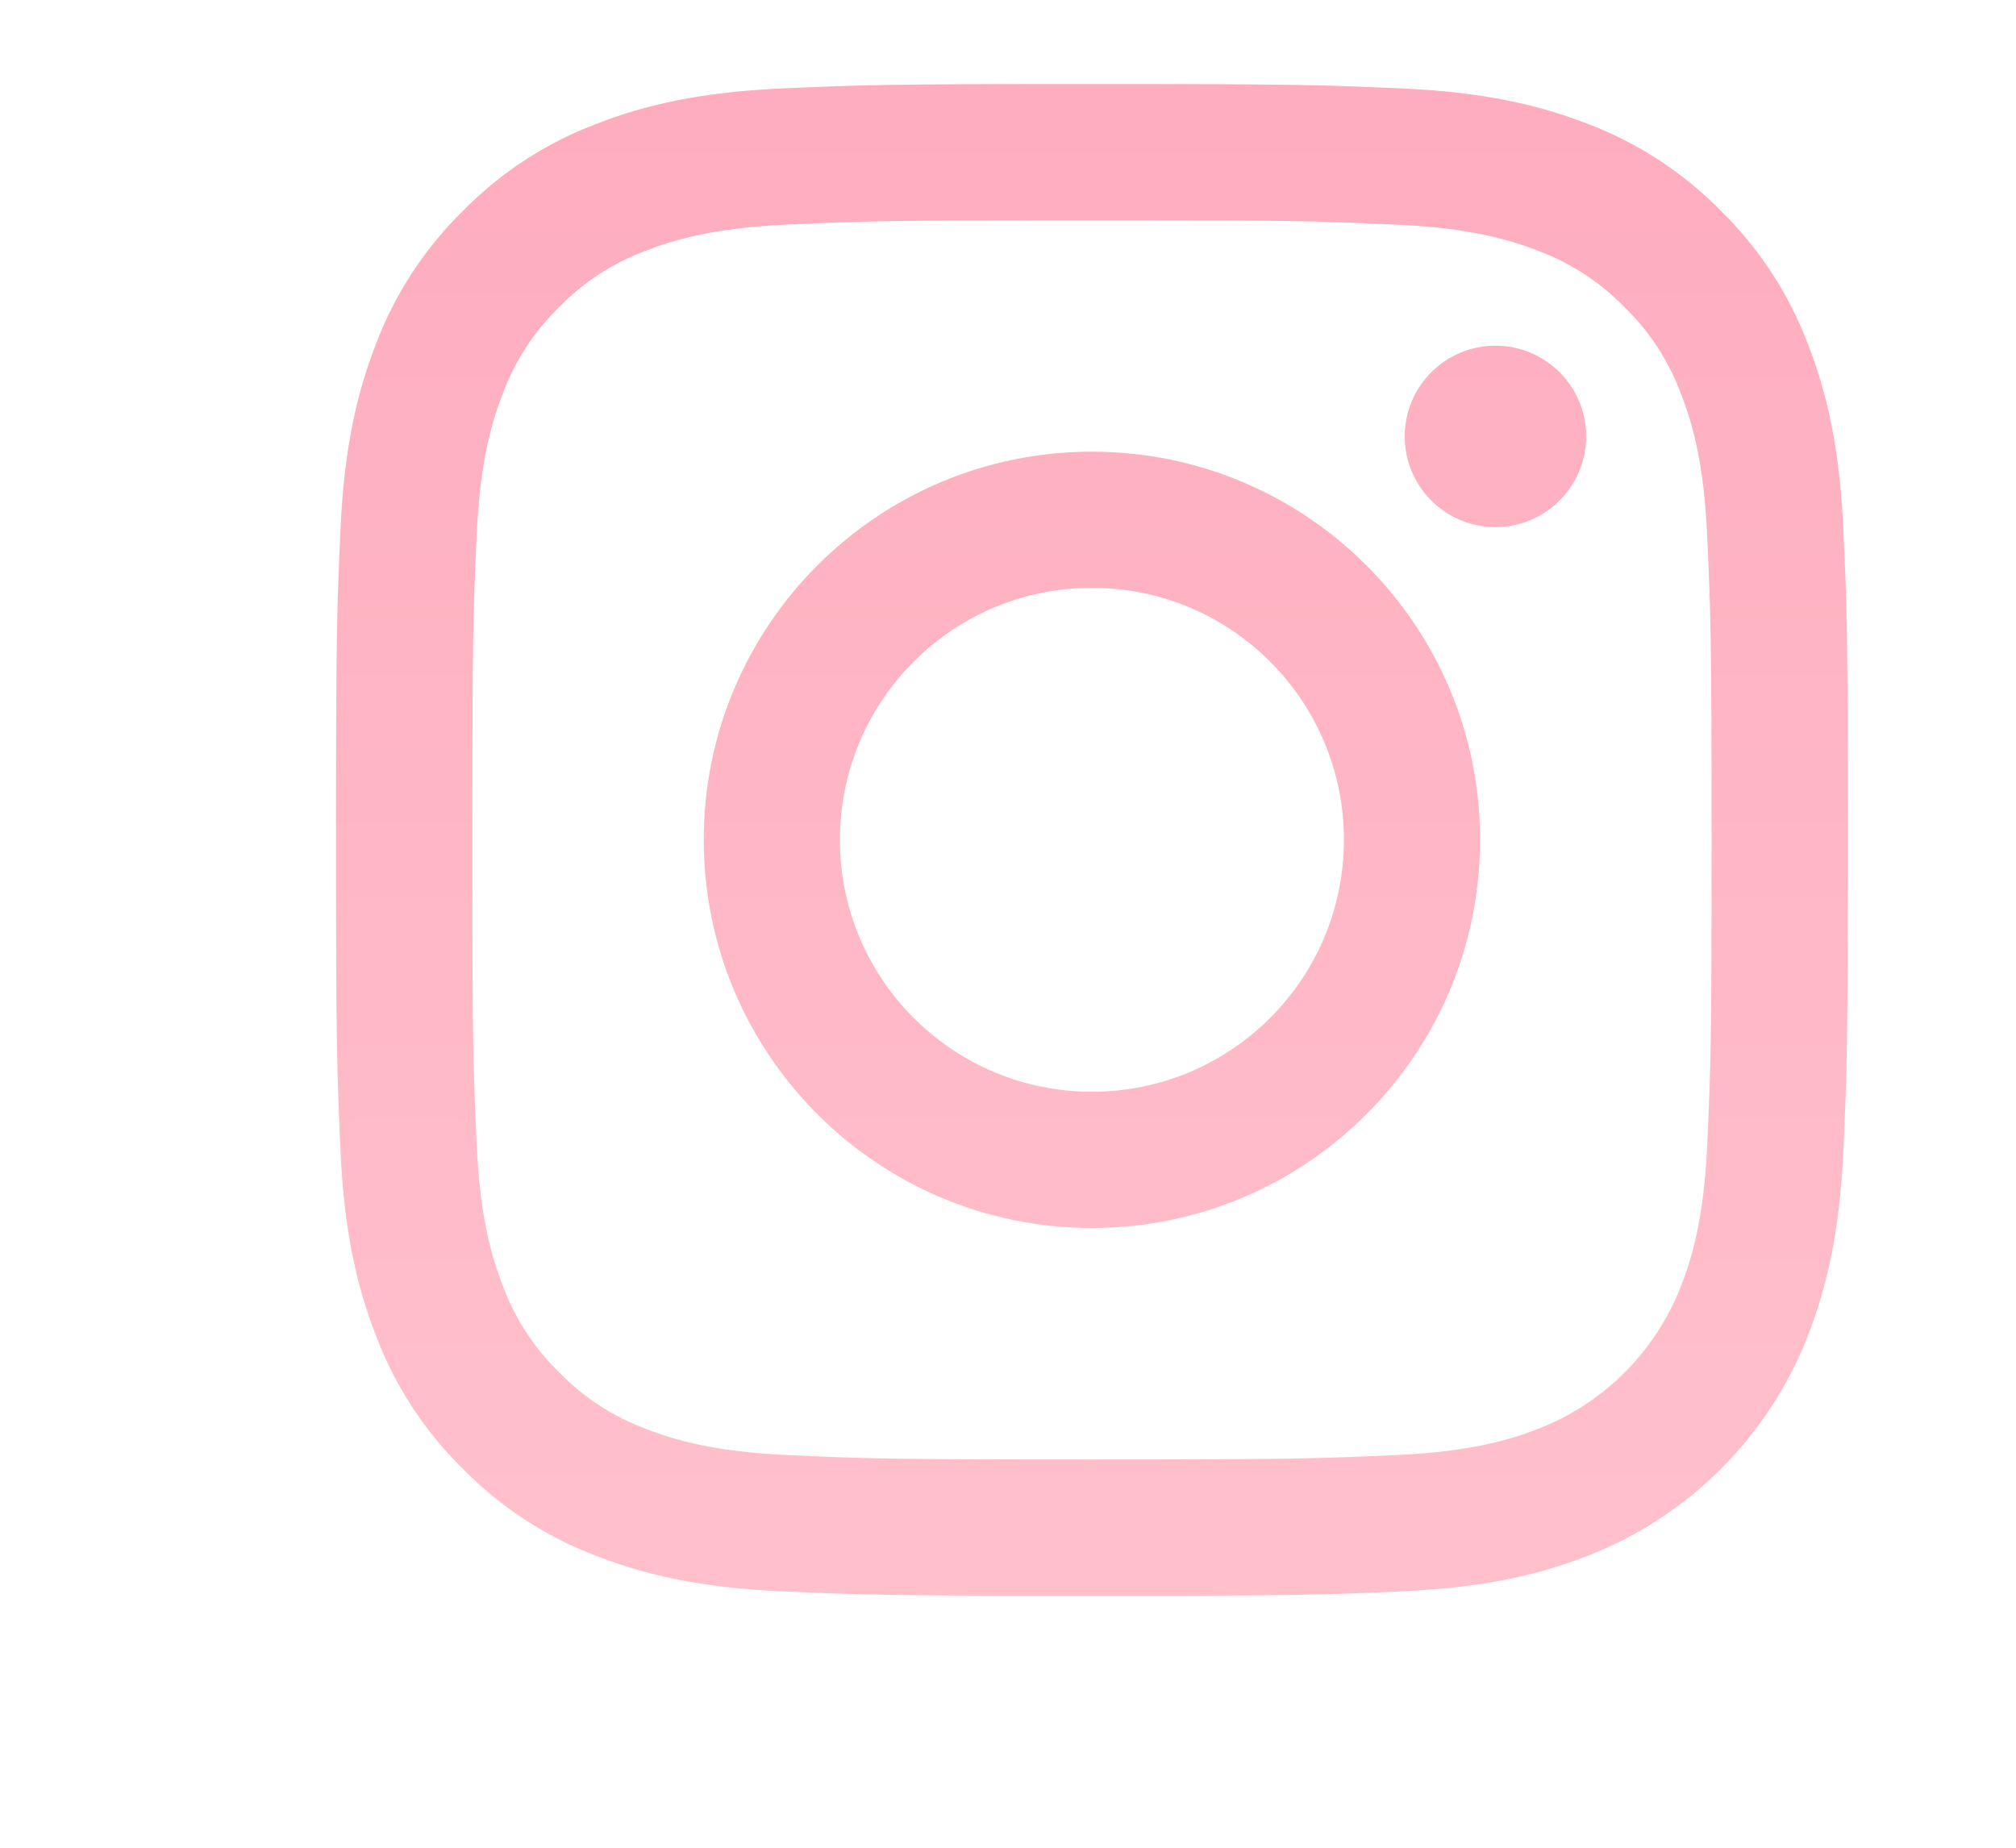 <svg width="24" height="22" viewBox="0 0 24 22" fill="none" xmlns="http://www.w3.org/2000/svg">
<g filter="url(#filter0_d_23_84)">
<rect x="2" width="22" height="20" rx="4" fill="white"/>
</g>
<path d="M21.944 6.289C21.9 5.331 21.748 4.677 21.526 4.105C21.3 3.504 20.945 2.96 20.488 2.511C20.038 2.053 19.494 1.698 18.894 1.472C18.321 1.25 17.667 1.098 16.709 1.054C15.75 1.011 15.443 1 12.999 1C10.555 1 10.248 1.011 9.289 1.054C8.331 1.098 7.677 1.25 7.105 1.473C6.504 1.699 5.96 2.053 5.511 2.511C5.053 2.96 4.698 3.504 4.472 4.105C4.25 4.678 4.098 5.332 4.054 6.29C4.01 7.25 4 7.556 4 10C4 12.445 4.011 12.751 4.054 13.711C4.098 14.669 4.25 15.323 4.473 15.895C4.698 16.496 5.053 17.04 5.511 17.489C5.96 17.947 6.504 18.302 7.105 18.527C7.677 18.75 8.331 18.902 9.289 18.946C10.248 18.989 10.555 19 12.999 19C15.443 19 15.75 18.99 16.709 18.946C17.667 18.902 18.321 18.75 18.894 18.527C20.102 18.06 21.058 17.104 21.526 15.895C21.748 15.323 21.9 14.669 21.944 13.711C21.988 12.751 21.998 12.445 21.998 10C21.998 7.556 21.988 7.249 21.944 6.289ZM20.324 13.636C20.284 14.514 20.138 14.99 20.014 15.307C19.711 16.091 19.091 16.712 18.307 17.014C17.99 17.138 17.513 17.284 16.636 17.324C15.687 17.367 15.403 17.377 13 17.377C10.596 17.377 10.312 17.368 9.364 17.324C8.486 17.284 8.01 17.138 7.693 17.014C7.302 16.87 6.948 16.64 6.658 16.341C6.359 16.051 6.13 15.698 5.985 15.307C5.862 14.99 5.715 14.513 5.675 13.636C5.632 12.687 5.623 12.403 5.623 10C5.623 7.597 5.632 7.312 5.675 6.364C5.714 5.485 5.86 5.009 5.983 4.692C6.128 4.301 6.358 3.947 6.657 3.657C6.947 3.358 7.301 3.128 7.692 2.984C8.009 2.861 8.485 2.714 9.362 2.674C10.311 2.631 10.596 2.622 12.999 2.622C15.401 2.622 15.686 2.631 16.635 2.675C17.512 2.714 17.988 2.861 18.306 2.984C18.697 3.129 19.05 3.359 19.34 3.658C19.639 3.948 19.869 4.302 20.013 4.693C20.137 5.01 20.283 5.486 20.323 6.364C20.366 7.312 20.376 7.597 20.376 10C20.376 12.403 20.367 12.687 20.324 13.636Z" fill="url(#paint0_linear_23_84)"/>
<path d="M12.999 5.378C10.446 5.378 8.378 7.447 8.378 9.999C8.378 12.551 10.447 14.621 12.999 14.621C15.551 14.621 17.62 12.552 17.62 9.999C17.62 7.447 15.551 5.378 12.999 5.378ZM12.999 12.999C11.342 12.999 9.999 11.656 9.999 9.999C9.999 8.342 11.342 6.999 12.999 6.999C14.656 6.999 15.999 8.342 15.999 9.999C15.999 11.656 14.655 12.999 12.999 12.999Z" fill="url(#paint1_linear_23_84)"/>
<path d="M18.883 5.196C18.883 5.792 18.399 6.276 17.803 6.276C17.206 6.276 16.723 5.792 16.723 5.196C16.723 4.599 17.206 4.116 17.803 4.116C18.399 4.116 18.883 4.599 18.883 5.196Z" fill="url(#paint2_linear_23_84)"/>
<defs>
<filter id="filter0_d_23_84" x="0" y="0" width="24" height="22" filterUnits="userSpaceOnUse" color-interpolation-filters="sRGB">
<feFlood flood-opacity="0" result="BackgroundImageFix"/>
<feColorMatrix in="SourceAlpha" type="matrix" values="0 0 0 0 0 0 0 0 0 0 0 0 0 0 0 0 0 0 127 0" result="hardAlpha"/>
<feOffset dx="-1" dy="1"/>
<feGaussianBlur stdDeviation="0.5"/>
<feComposite in2="hardAlpha" operator="out"/>
<feColorMatrix type="matrix" values="0 0 0 0 0 0 0 0 0 0 0 0 0 0 0 0 0 0 0.25 0"/>
<feBlend mode="normal" in2="BackgroundImageFix" result="effect1_dropShadow_23_84"/>
<feBlend mode="normal" in="SourceGraphic" in2="effect1_dropShadow_23_84" result="shape"/>
</filter>
<linearGradient id="paint0_linear_23_84" x1="12.999" y1="18.204" x2="12.999" y2="-27.825" gradientUnits="userSpaceOnUse">
<stop stop-color="#FFC0CB"/>
<stop offset="1" stop-color="#FD8CA7"/>
</linearGradient>
<linearGradient id="paint1_linear_23_84" x1="12.999" y1="18.204" x2="12.999" y2="-27.825" gradientUnits="userSpaceOnUse">
<stop stop-color="#FFC0CB"/>
<stop offset="1" stop-color="#FD8CA7"/>
</linearGradient>
<linearGradient id="paint2_linear_23_84" x1="17.803" y1="18.204" x2="17.803" y2="-27.825" gradientUnits="userSpaceOnUse">
<stop stop-color="#FFC0CB"/>
<stop offset="1" stop-color="#FD8CA7"/>
</linearGradient>
</defs>
</svg>
